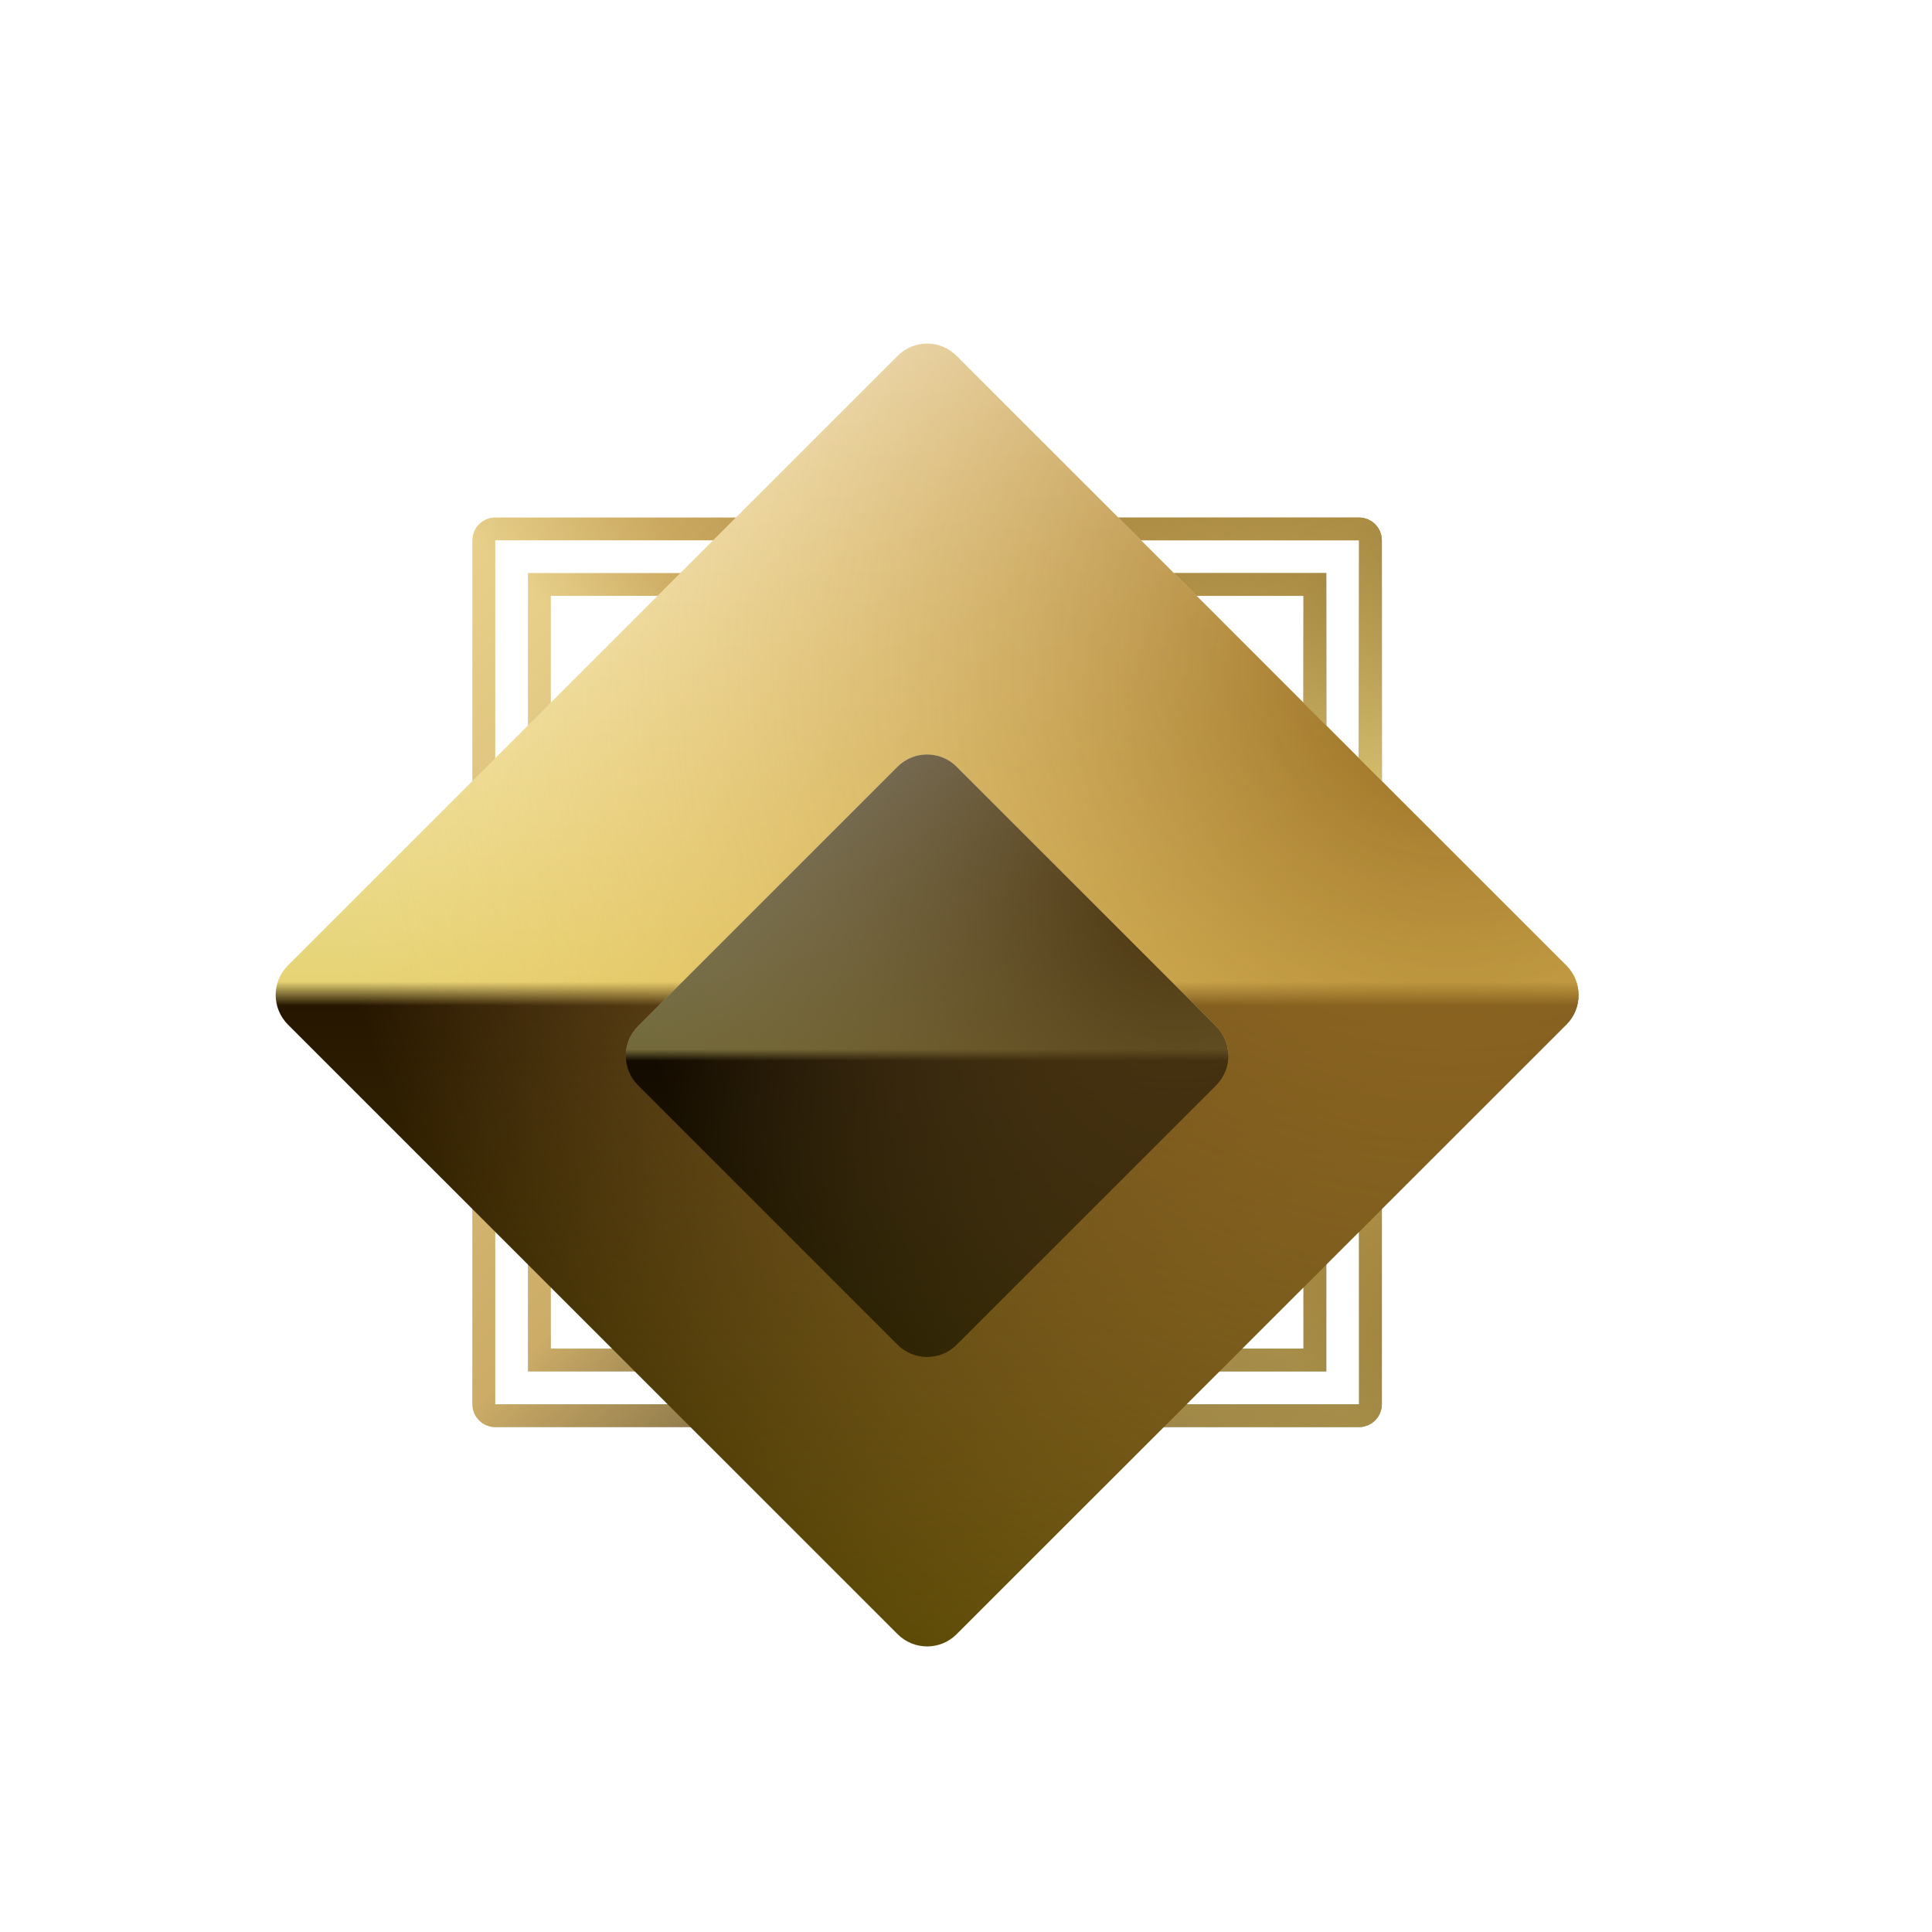 <svg width="17" height="17" viewBox="0 0 17 17" fill="none" xmlns="http://www.w3.org/2000/svg">
<path d="M4.257 4.754C4.257 4.699 4.301 4.654 4.357 4.654L11.959 4.654C12.014 4.654 12.059 4.699 12.059 4.754L12.059 12.357C12.059 12.412 12.014 12.457 11.959 12.457L4.357 12.457C4.301 12.457 4.257 12.412 4.257 12.357L4.257 4.754Z" stroke="url(#paint0_linear_574_10272)" stroke-width="0.2"/>
<path d="M4.257 4.754C4.257 4.699 4.301 4.654 4.357 4.654L11.959 4.654C12.014 4.654 12.059 4.699 12.059 4.754L12.059 12.357C12.059 12.412 12.014 12.457 11.959 12.457L4.357 12.457C4.301 12.457 4.257 12.412 4.257 12.357L4.257 4.754Z" stroke="url(#paint1_linear_574_10272)" stroke-opacity="0.5" stroke-width="0.2"/>
<path d="M4.257 4.754C4.257 4.699 4.301 4.654 4.357 4.654L11.959 4.654C12.014 4.654 12.059 4.699 12.059 4.754L12.059 12.357C12.059 12.412 12.014 12.457 11.959 12.457L4.357 12.457C4.301 12.457 4.257 12.412 4.257 12.357L4.257 4.754Z" stroke="url(#paint2_radial_574_10272)" stroke-width="0.2"/>
<path d="M4.746 5.143L11.57 5.143L11.57 11.967L4.746 11.967L4.746 5.143Z" stroke="url(#paint3_linear_574_10272)" stroke-width="0.2"/>
<path d="M4.746 5.143L11.57 5.143L11.57 11.967L4.746 11.967L4.746 5.143Z" stroke="url(#paint4_linear_574_10272)" stroke-opacity="0.5" stroke-width="0.2"/>
<path d="M4.746 5.143L11.57 5.143L11.57 11.967L4.746 11.967L4.746 5.143Z" stroke="url(#paint5_radial_574_10272)" stroke-width="0.2"/>
<g filter="url(#filter0_d_574_10272)">
<path d="M7.899 2.931C8.042 2.787 8.274 2.787 8.417 2.931L13.783 8.296C13.926 8.439 13.926 8.671 13.783 8.815L8.417 14.18C8.274 14.323 8.042 14.323 7.899 14.18L2.533 8.815C2.39 8.671 2.39 8.439 2.533 8.296L7.899 2.931Z" fill="url(#paint6_linear_574_10272)"/>
<path d="M7.899 2.931C8.042 2.787 8.274 2.787 8.417 2.931L13.783 8.296C13.926 8.439 13.926 8.671 13.783 8.815L8.417 14.18C8.274 14.323 8.042 14.323 7.899 14.18L2.533 8.815C2.39 8.671 2.39 8.439 2.533 8.296L7.899 2.931Z" fill="url(#paint7_radial_574_10272)"/>
</g>
<g filter="url(#filter1_i_574_10272)">
<path d="M7.898 6.012C8.042 5.869 8.274 5.869 8.417 6.012L10.701 8.296C10.844 8.439 10.844 8.671 10.701 8.815L8.417 11.099C8.274 11.242 8.042 11.242 7.898 11.099L5.614 8.815C5.471 8.671 5.471 8.439 5.614 8.296L7.898 6.012Z" fill="url(#paint8_linear_574_10272)"/>
<path d="M7.898 6.012C8.042 5.869 8.274 5.869 8.417 6.012L10.701 8.296C10.844 8.439 10.844 8.671 10.701 8.815L8.417 11.099C8.274 11.242 8.042 11.242 7.898 11.099L5.614 8.815C5.471 8.671 5.471 8.439 5.614 8.296L7.898 6.012Z" fill="url(#paint9_radial_574_10272)"/>
<path d="M7.898 6.012C8.042 5.869 8.274 5.869 8.417 6.012L10.701 8.296C10.844 8.439 10.844 8.671 10.701 8.815L8.417 11.099C8.274 11.242 8.042 11.242 7.898 11.099L5.614 8.815C5.471 8.671 5.471 8.439 5.614 8.296L7.898 6.012Z" fill="black" fill-opacity="0.5"/>
</g>
<defs>
<filter id="filter0_d_574_10272" x="1.926" y="2.523" width="12.464" height="12.464" filterUnits="userSpaceOnUse" color-interpolation-filters="sRGB">
<feFlood flood-opacity="0" result="BackgroundImageFix"/>
<feColorMatrix in="SourceAlpha" type="matrix" values="0 0 0 0 0 0 0 0 0 0 0 0 0 0 0 0 0 0 127 0" result="hardAlpha"/>
<feOffset dy="0.2"/>
<feGaussianBlur stdDeviation="0.25"/>
<feComposite in2="hardAlpha" operator="out"/>
<feColorMatrix type="matrix" values="0 0 0 0 0 0 0 0 0 0 0 0 0 0 0 0 0 0 0.8 0"/>
<feBlend mode="normal" in2="BackgroundImageFix" result="effect1_dropShadow_574_10272"/>
<feBlend mode="normal" in="SourceGraphic" in2="effect1_dropShadow_574_10272" result="shape"/>
</filter>
<filter id="filter1_i_574_10272" x="5.507" y="5.904" width="5.302" height="6.035" filterUnits="userSpaceOnUse" color-interpolation-filters="sRGB">
<feFlood flood-opacity="0" result="BackgroundImageFix"/>
<feBlend mode="normal" in="SourceGraphic" in2="BackgroundImageFix" result="shape"/>
<feColorMatrix in="SourceAlpha" type="matrix" values="0 0 0 0 0 0 0 0 0 0 0 0 0 0 0 0 0 0 127 0" result="hardAlpha"/>
<feOffset dy="0.734"/>
<feGaussianBlur stdDeviation="0.679"/>
<feComposite in2="hardAlpha" operator="arithmetic" k2="-1" k3="1"/>
<feColorMatrix type="matrix" values="0 0 0 0 0 0 0 0 0 0 0 0 0 0 0 0 0 0 0.8 0"/>
<feBlend mode="normal" in2="shape" result="effect1_innerShadow_574_10272"/>
</filter>
<linearGradient id="paint0_linear_574_10272" x1="4.157" y1="4.554" x2="12.159" y2="12.556" gradientUnits="userSpaceOnUse">
<stop stop-color="#E7CE97"/>
<stop offset="0.49" stop-color="#B28A38"/>
<stop offset="0.637" stop-color="#322003"/>
<stop offset="1" stop-color="#503B0D"/>
</linearGradient>
<linearGradient id="paint1_linear_574_10272" x1="4.157" y1="12.556" x2="12.159" y2="4.554" gradientUnits="userSpaceOnUse">
<stop stop-color="#E6CD97"/>
<stop offset="0.487" stop-color="#EAD581"/>
<stop offset="0.602" stop-color="#BA923D"/>
<stop offset="1" stop-color="#4B350B"/>
</linearGradient>
<radialGradient id="paint2_radial_574_10272" cx="0" cy="0" r="1" gradientUnits="userSpaceOnUse" gradientTransform="translate(12.2 7.651) rotate(170.875) scale(6.708)">
<stop stop-color="#EAD680"/>
<stop offset="1" stop-color="#B1893B" stop-opacity="0"/>
</radialGradient>
<linearGradient id="paint3_linear_574_10272" x1="4.646" y1="5.043" x2="11.67" y2="12.067" gradientUnits="userSpaceOnUse">
<stop stop-color="#E7CE97"/>
<stop offset="0.49" stop-color="#B28A38"/>
<stop offset="0.637" stop-color="#322003"/>
<stop offset="1" stop-color="#503B0D"/>
</linearGradient>
<linearGradient id="paint4_linear_574_10272" x1="4.646" y1="12.067" x2="11.67" y2="5.043" gradientUnits="userSpaceOnUse">
<stop stop-color="#E6CD97"/>
<stop offset="0.487" stop-color="#EAD581"/>
<stop offset="0.602" stop-color="#BA923D"/>
<stop offset="1" stop-color="#4B350B"/>
</linearGradient>
<radialGradient id="paint5_radial_574_10272" cx="0" cy="0" r="1" gradientUnits="userSpaceOnUse" gradientTransform="translate(11.707 7.762) rotate(170.875) scale(5.888)">
<stop stop-color="#EAD680"/>
<stop offset="1" stop-color="#B1893B" stop-opacity="0"/>
</radialGradient>
<linearGradient id="paint6_linear_574_10272" x1="8.158" y1="2.671" x2="8.158" y2="14.439" gradientUnits="userSpaceOnUse">
<stop stop-color="#FFFFF6"/>
<stop offset="0.49" stop-color="#E6D375"/>
<stop offset="0.508" stop-color="#261600"/>
<stop offset="1" stop-color="#5B4905"/>
</linearGradient>
<radialGradient id="paint7_radial_574_10272" cx="0" cy="0" r="1" gradientUnits="userSpaceOnUse" gradientTransform="translate(12.75 5.72) rotate(143.869) scale(10.036)">
<stop stop-color="#916619"/>
<stop offset="1" stop-color="#FFC55D" stop-opacity="0"/>
</radialGradient>
<linearGradient id="paint8_linear_574_10272" x1="8.158" y1="5.752" x2="8.158" y2="11.358" gradientUnits="userSpaceOnUse">
<stop stop-color="#FFFFF6"/>
<stop offset="0.49" stop-color="#E6D375"/>
<stop offset="0.508" stop-color="#261600"/>
<stop offset="1" stop-color="#5B4905"/>
</linearGradient>
<radialGradient id="paint9_radial_574_10272" cx="0" cy="0" r="1" gradientUnits="userSpaceOnUse" gradientTransform="translate(10.345 7.205) rotate(143.869) scale(4.78)">
<stop stop-color="#916619"/>
<stop offset="1" stop-color="#FFC55D" stop-opacity="0"/>
</radialGradient>
</defs>
</svg>
